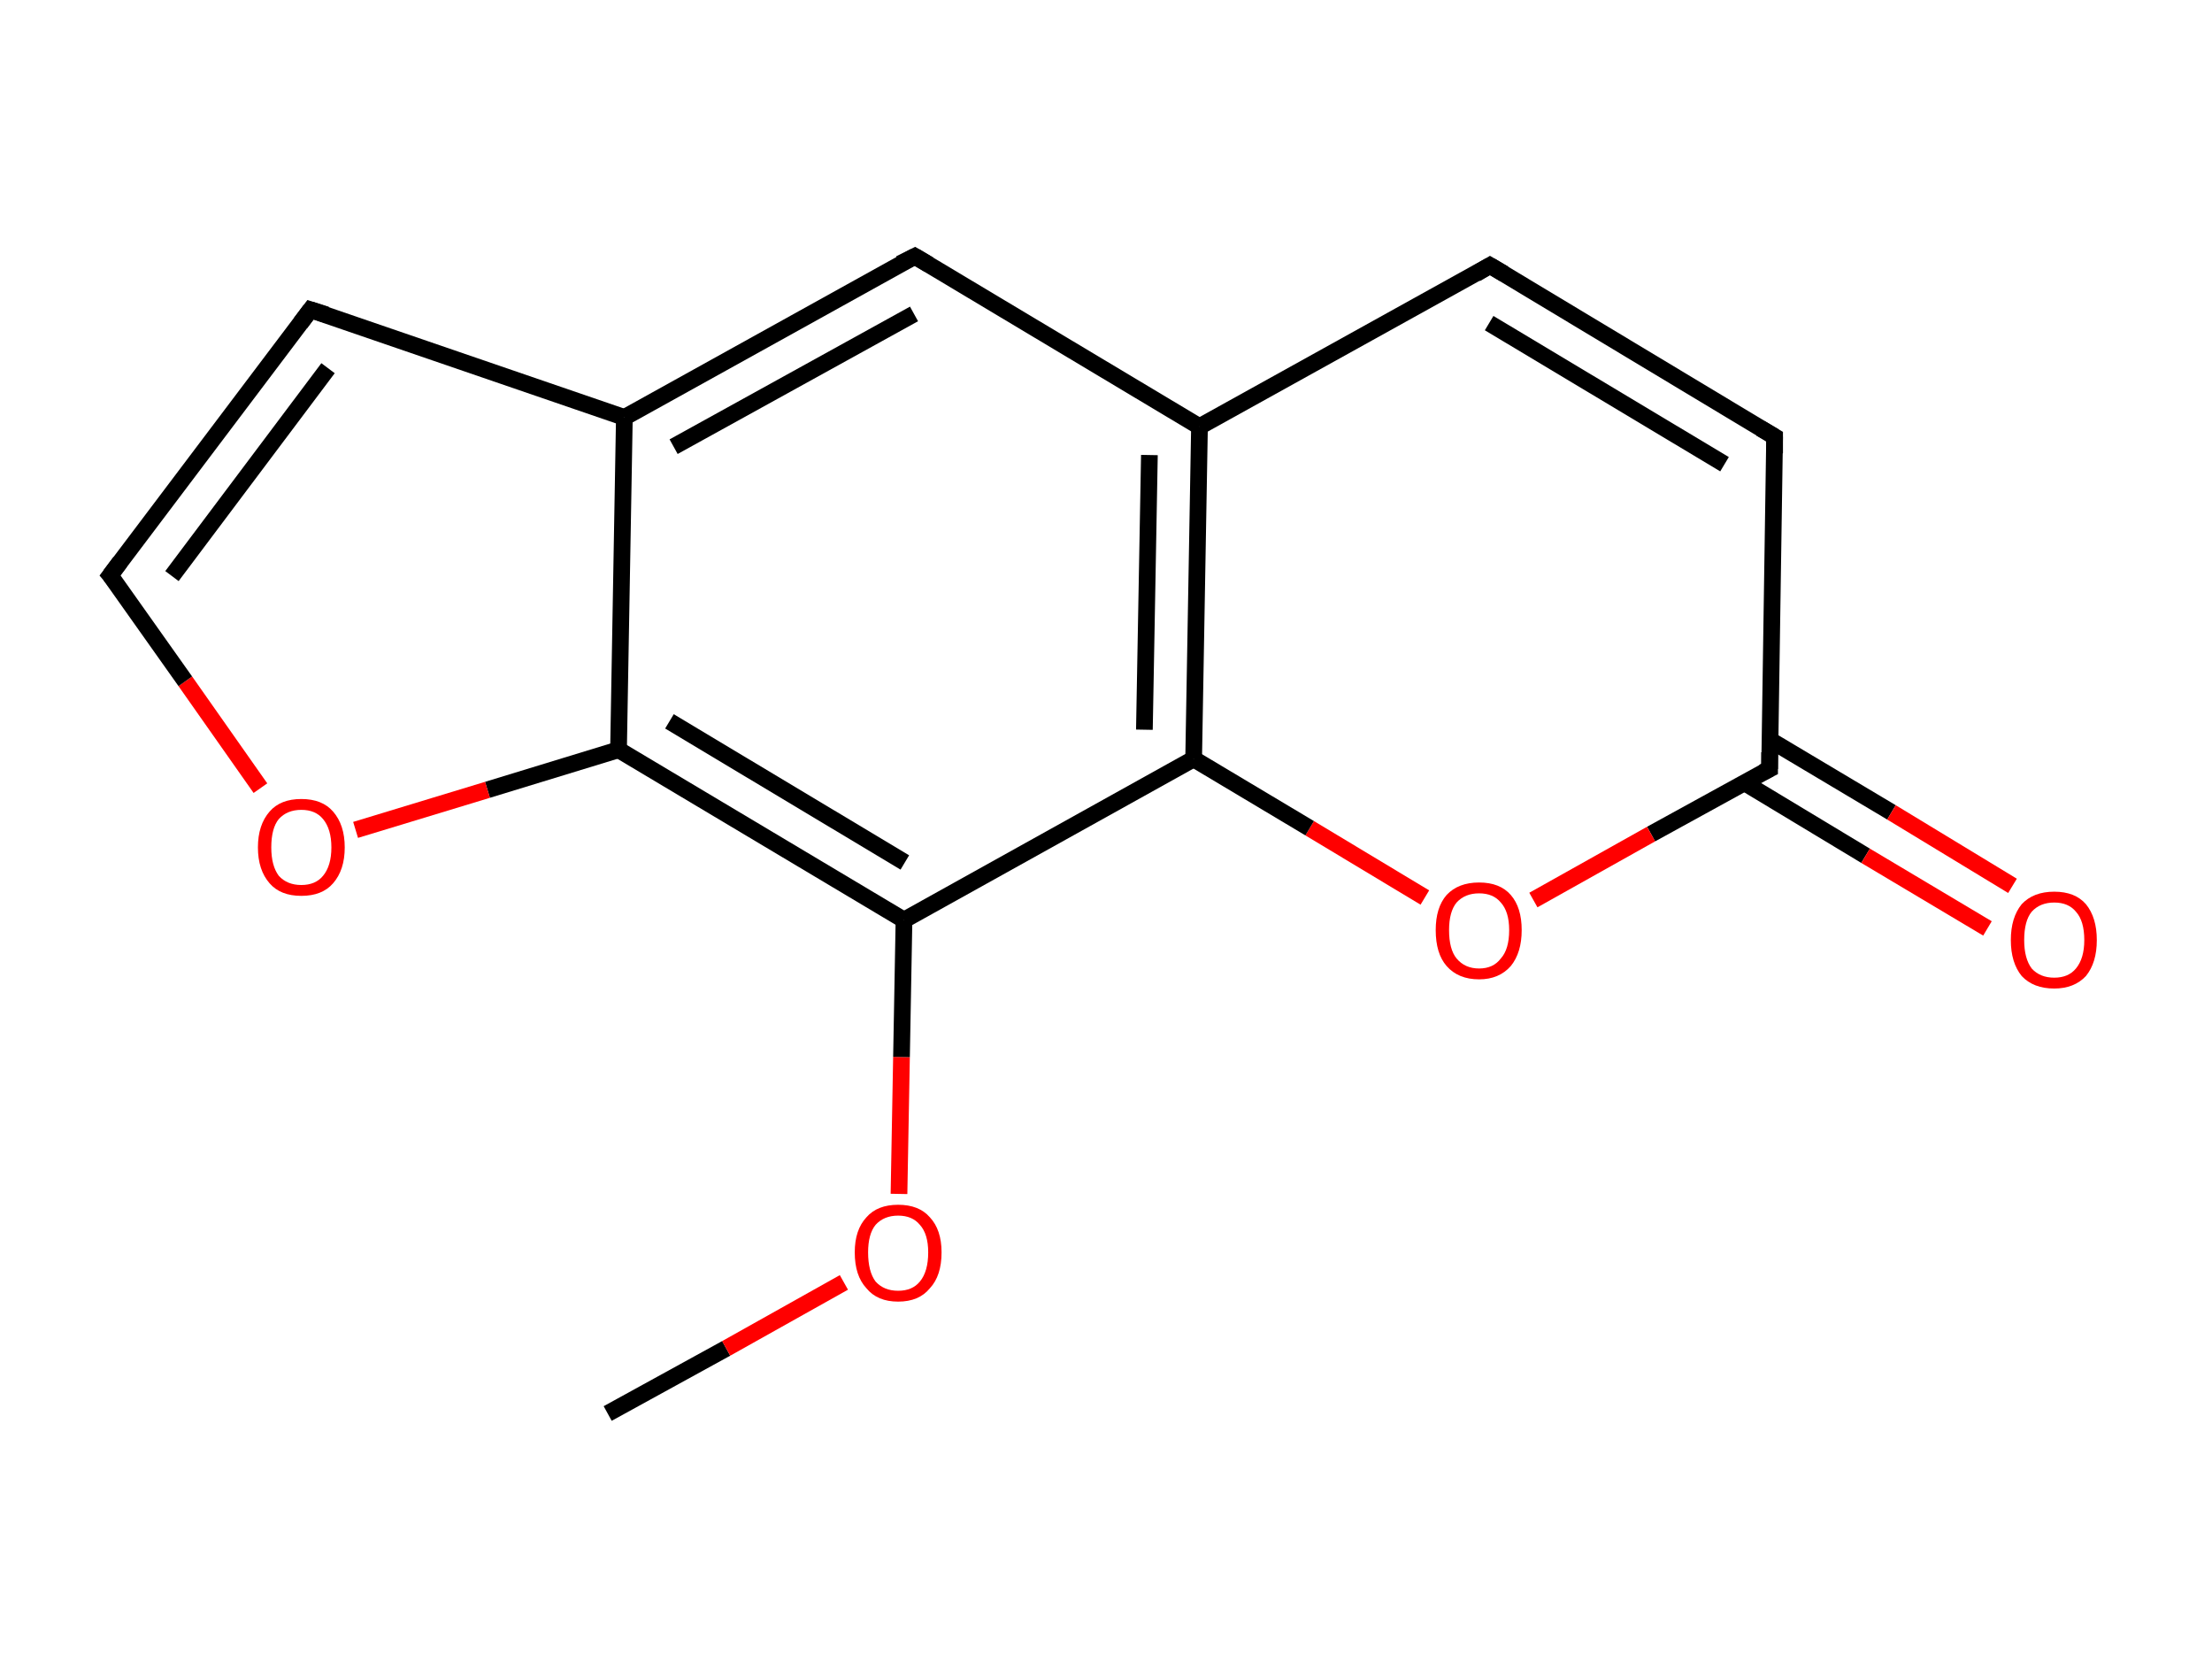 <?xml version='1.0' encoding='ASCII' standalone='yes'?>
<svg xmlns="http://www.w3.org/2000/svg" xmlns:rdkit="http://www.rdkit.org/xml" xmlns:xlink="http://www.w3.org/1999/xlink" version="1.1" baseProfile="full" xml:space="preserve" width="265px" height="200px" viewBox="0 0 265 200">
<!-- END OF HEADER -->
<rect style="opacity:1.0;fill:#FFFFFF;stroke:none" width="265.0" height="200.0" x="0.0" y="0.0"> </rect>
<path class="bond-0 atom-0 atom-1" d="M 72.8,169.3 L 87.0,161.5" style="fill:none;fill-rule:evenodd;stroke:#000000;stroke-width:2.0px;stroke-linecap:butt;stroke-linejoin:miter;stroke-opacity:1"/>
<path class="bond-0 atom-0 atom-1" d="M 87.0,161.5 L 101.1,153.6" style="fill:none;fill-rule:evenodd;stroke:#FF0000;stroke-width:2.0px;stroke-linecap:butt;stroke-linejoin:miter;stroke-opacity:1"/>
<path class="bond-1 atom-1 atom-2" d="M 107.7,143.0 L 108.0,126.6" style="fill:none;fill-rule:evenodd;stroke:#FF0000;stroke-width:2.0px;stroke-linecap:butt;stroke-linejoin:miter;stroke-opacity:1"/>
<path class="bond-1 atom-1 atom-2" d="M 108.0,126.6 L 108.3,110.2" style="fill:none;fill-rule:evenodd;stroke:#000000;stroke-width:2.0px;stroke-linecap:butt;stroke-linejoin:miter;stroke-opacity:1"/>
<path class="bond-2 atom-2 atom-3" d="M 108.3,110.2 L 74.1,89.8" style="fill:none;fill-rule:evenodd;stroke:#000000;stroke-width:2.0px;stroke-linecap:butt;stroke-linejoin:miter;stroke-opacity:1"/>
<path class="bond-2 atom-2 atom-3" d="M 108.4,103.3 L 80.2,86.4" style="fill:none;fill-rule:evenodd;stroke:#000000;stroke-width:2.0px;stroke-linecap:butt;stroke-linejoin:miter;stroke-opacity:1"/>
<path class="bond-3 atom-3 atom-4" d="M 74.1,89.8 L 58.4,94.6" style="fill:none;fill-rule:evenodd;stroke:#000000;stroke-width:2.0px;stroke-linecap:butt;stroke-linejoin:miter;stroke-opacity:1"/>
<path class="bond-3 atom-3 atom-4" d="M 58.4,94.6 L 42.6,99.4" style="fill:none;fill-rule:evenodd;stroke:#FF0000;stroke-width:2.0px;stroke-linecap:butt;stroke-linejoin:miter;stroke-opacity:1"/>
<path class="bond-4 atom-4 atom-5" d="M 31.2,94.4 L 22.2,81.6" style="fill:none;fill-rule:evenodd;stroke:#FF0000;stroke-width:2.0px;stroke-linecap:butt;stroke-linejoin:miter;stroke-opacity:1"/>
<path class="bond-4 atom-4 atom-5" d="M 22.2,81.6 L 13.2,68.9" style="fill:none;fill-rule:evenodd;stroke:#000000;stroke-width:2.0px;stroke-linecap:butt;stroke-linejoin:miter;stroke-opacity:1"/>
<path class="bond-5 atom-5 atom-6" d="M 13.2,68.9 L 37.2,37.1" style="fill:none;fill-rule:evenodd;stroke:#000000;stroke-width:2.0px;stroke-linecap:butt;stroke-linejoin:miter;stroke-opacity:1"/>
<path class="bond-5 atom-5 atom-6" d="M 20.6,69.0 L 39.3,44.1" style="fill:none;fill-rule:evenodd;stroke:#000000;stroke-width:2.0px;stroke-linecap:butt;stroke-linejoin:miter;stroke-opacity:1"/>
<path class="bond-6 atom-6 atom-7" d="M 37.2,37.1 L 74.8,50.0" style="fill:none;fill-rule:evenodd;stroke:#000000;stroke-width:2.0px;stroke-linecap:butt;stroke-linejoin:miter;stroke-opacity:1"/>
<path class="bond-7 atom-7 atom-8" d="M 74.8,50.0 L 109.6,30.7" style="fill:none;fill-rule:evenodd;stroke:#000000;stroke-width:2.0px;stroke-linecap:butt;stroke-linejoin:miter;stroke-opacity:1"/>
<path class="bond-7 atom-7 atom-8" d="M 80.7,53.5 L 109.5,37.6" style="fill:none;fill-rule:evenodd;stroke:#000000;stroke-width:2.0px;stroke-linecap:butt;stroke-linejoin:miter;stroke-opacity:1"/>
<path class="bond-8 atom-8 atom-9" d="M 109.6,30.7 L 143.7,51.1" style="fill:none;fill-rule:evenodd;stroke:#000000;stroke-width:2.0px;stroke-linecap:butt;stroke-linejoin:miter;stroke-opacity:1"/>
<path class="bond-9 atom-9 atom-10" d="M 143.7,51.1 L 178.5,31.8" style="fill:none;fill-rule:evenodd;stroke:#000000;stroke-width:2.0px;stroke-linecap:butt;stroke-linejoin:miter;stroke-opacity:1"/>
<path class="bond-10 atom-10 atom-11" d="M 178.5,31.8 L 212.6,52.3" style="fill:none;fill-rule:evenodd;stroke:#000000;stroke-width:2.0px;stroke-linecap:butt;stroke-linejoin:miter;stroke-opacity:1"/>
<path class="bond-10 atom-10 atom-11" d="M 178.4,38.7 L 206.6,55.6" style="fill:none;fill-rule:evenodd;stroke:#000000;stroke-width:2.0px;stroke-linecap:butt;stroke-linejoin:miter;stroke-opacity:1"/>
<path class="bond-11 atom-11 atom-12" d="M 212.6,52.3 L 212.0,92.1" style="fill:none;fill-rule:evenodd;stroke:#000000;stroke-width:2.0px;stroke-linecap:butt;stroke-linejoin:miter;stroke-opacity:1"/>
<path class="bond-12 atom-12 atom-13" d="M 208.9,93.7 L 223.5,102.5" style="fill:none;fill-rule:evenodd;stroke:#000000;stroke-width:2.0px;stroke-linecap:butt;stroke-linejoin:miter;stroke-opacity:1"/>
<path class="bond-12 atom-12 atom-13" d="M 223.5,102.5 L 238.1,111.2" style="fill:none;fill-rule:evenodd;stroke:#FF0000;stroke-width:2.0px;stroke-linecap:butt;stroke-linejoin:miter;stroke-opacity:1"/>
<path class="bond-12 atom-12 atom-13" d="M 212.0,88.6 L 226.6,97.3" style="fill:none;fill-rule:evenodd;stroke:#000000;stroke-width:2.0px;stroke-linecap:butt;stroke-linejoin:miter;stroke-opacity:1"/>
<path class="bond-12 atom-12 atom-13" d="M 226.6,97.3 L 241.1,106.1" style="fill:none;fill-rule:evenodd;stroke:#FF0000;stroke-width:2.0px;stroke-linecap:butt;stroke-linejoin:miter;stroke-opacity:1"/>
<path class="bond-13 atom-12 atom-14" d="M 212.0,92.1 L 197.8,99.9" style="fill:none;fill-rule:evenodd;stroke:#000000;stroke-width:2.0px;stroke-linecap:butt;stroke-linejoin:miter;stroke-opacity:1"/>
<path class="bond-13 atom-12 atom-14" d="M 197.8,99.9 L 183.7,107.8" style="fill:none;fill-rule:evenodd;stroke:#FF0000;stroke-width:2.0px;stroke-linecap:butt;stroke-linejoin:miter;stroke-opacity:1"/>
<path class="bond-14 atom-14 atom-15" d="M 170.7,107.5 L 156.9,99.2" style="fill:none;fill-rule:evenodd;stroke:#FF0000;stroke-width:2.0px;stroke-linecap:butt;stroke-linejoin:miter;stroke-opacity:1"/>
<path class="bond-14 atom-14 atom-15" d="M 156.9,99.2 L 143.0,90.9" style="fill:none;fill-rule:evenodd;stroke:#000000;stroke-width:2.0px;stroke-linecap:butt;stroke-linejoin:miter;stroke-opacity:1"/>
<path class="bond-15 atom-15 atom-2" d="M 143.0,90.9 L 108.3,110.2" style="fill:none;fill-rule:evenodd;stroke:#000000;stroke-width:2.0px;stroke-linecap:butt;stroke-linejoin:miter;stroke-opacity:1"/>
<path class="bond-16 atom-7 atom-3" d="M 74.8,50.0 L 74.1,89.8" style="fill:none;fill-rule:evenodd;stroke:#000000;stroke-width:2.0px;stroke-linecap:butt;stroke-linejoin:miter;stroke-opacity:1"/>
<path class="bond-17 atom-15 atom-9" d="M 143.0,90.9 L 143.7,51.1" style="fill:none;fill-rule:evenodd;stroke:#000000;stroke-width:2.0px;stroke-linecap:butt;stroke-linejoin:miter;stroke-opacity:1"/>
<path class="bond-17 atom-15 atom-9" d="M 137.1,87.4 L 137.7,54.5" style="fill:none;fill-rule:evenodd;stroke:#000000;stroke-width:2.0px;stroke-linecap:butt;stroke-linejoin:miter;stroke-opacity:1"/>
<path d="M 13.7,69.5 L 13.2,68.9 L 14.4,67.3" style="fill:none;stroke:#000000;stroke-width:2.0px;stroke-linecap:butt;stroke-linejoin:miter;stroke-opacity:1;"/>
<path d="M 36.0,38.7 L 37.2,37.1 L 39.1,37.7" style="fill:none;stroke:#000000;stroke-width:2.0px;stroke-linecap:butt;stroke-linejoin:miter;stroke-opacity:1;"/>
<path d="M 107.8,31.6 L 109.6,30.7 L 111.3,31.7" style="fill:none;stroke:#000000;stroke-width:2.0px;stroke-linecap:butt;stroke-linejoin:miter;stroke-opacity:1;"/>
<path d="M 176.8,32.8 L 178.5,31.8 L 180.2,32.8" style="fill:none;stroke:#000000;stroke-width:2.0px;stroke-linecap:butt;stroke-linejoin:miter;stroke-opacity:1;"/>
<path d="M 210.9,51.3 L 212.6,52.3 L 212.6,54.3" style="fill:none;stroke:#000000;stroke-width:2.0px;stroke-linecap:butt;stroke-linejoin:miter;stroke-opacity:1;"/>
<path d="M 212.0,90.1 L 212.0,92.1 L 211.2,92.5" style="fill:none;stroke:#000000;stroke-width:2.0px;stroke-linecap:butt;stroke-linejoin:miter;stroke-opacity:1;"/>
<path class="atom-1" d="M 102.4 150.0 Q 102.4 147.3, 103.8 145.8 Q 105.1 144.3, 107.6 144.3 Q 110.1 144.3, 111.4 145.8 Q 112.8 147.3, 112.8 150.0 Q 112.8 152.8, 111.4 154.3 Q 110.1 155.9, 107.6 155.9 Q 105.1 155.9, 103.8 154.3 Q 102.4 152.8, 102.4 150.0 M 107.6 154.6 Q 109.3 154.6, 110.2 153.5 Q 111.2 152.3, 111.2 150.0 Q 111.2 147.8, 110.2 146.7 Q 109.3 145.6, 107.6 145.6 Q 105.9 145.6, 104.9 146.7 Q 104.0 147.8, 104.0 150.0 Q 104.0 152.3, 104.9 153.5 Q 105.9 154.6, 107.6 154.6 " fill="#FF0000"/>
<path class="atom-4" d="M 30.9 101.5 Q 30.9 98.8, 32.3 97.2 Q 33.6 95.7, 36.1 95.7 Q 38.6 95.7, 39.9 97.2 Q 41.3 98.8, 41.3 101.5 Q 41.3 104.2, 39.9 105.8 Q 38.6 107.3, 36.1 107.3 Q 33.6 107.3, 32.3 105.8 Q 30.9 104.2, 30.9 101.5 M 36.1 106.0 Q 37.8 106.0, 38.7 104.9 Q 39.7 103.7, 39.7 101.5 Q 39.7 99.3, 38.7 98.1 Q 37.8 97.0, 36.1 97.0 Q 34.4 97.0, 33.4 98.1 Q 32.5 99.2, 32.5 101.5 Q 32.5 103.7, 33.4 104.9 Q 34.4 106.0, 36.1 106.0 " fill="#FF0000"/>
<path class="atom-13" d="M 240.9 112.6 Q 240.9 109.9, 242.2 108.3 Q 243.6 106.8, 246.1 106.8 Q 248.6 106.8, 249.9 108.3 Q 251.2 109.9, 251.2 112.6 Q 251.2 115.3, 249.9 116.9 Q 248.5 118.4, 246.1 118.4 Q 243.6 118.4, 242.2 116.9 Q 240.9 115.3, 240.9 112.6 M 246.1 117.1 Q 247.8 117.1, 248.7 116.0 Q 249.7 114.8, 249.7 112.6 Q 249.7 110.3, 248.7 109.2 Q 247.8 108.1, 246.1 108.1 Q 244.4 108.1, 243.4 109.2 Q 242.5 110.3, 242.5 112.6 Q 242.5 114.8, 243.4 116.0 Q 244.4 117.1, 246.1 117.1 " fill="#FF0000"/>
<path class="atom-14" d="M 172.0 111.4 Q 172.0 108.7, 173.3 107.2 Q 174.7 105.7, 177.2 105.7 Q 179.7 105.7, 181.0 107.2 Q 182.3 108.7, 182.3 111.4 Q 182.3 114.1, 181.0 115.7 Q 179.6 117.3, 177.2 117.3 Q 174.7 117.3, 173.3 115.7 Q 172.0 114.2, 172.0 111.4 M 177.2 116.0 Q 178.9 116.0, 179.8 114.8 Q 180.8 113.7, 180.8 111.4 Q 180.8 109.2, 179.8 108.1 Q 178.9 107.0, 177.2 107.0 Q 175.5 107.0, 174.5 108.1 Q 173.6 109.2, 173.6 111.4 Q 173.6 113.7, 174.5 114.8 Q 175.5 116.0, 177.2 116.0 " fill="#FF0000"/>
</svg>
